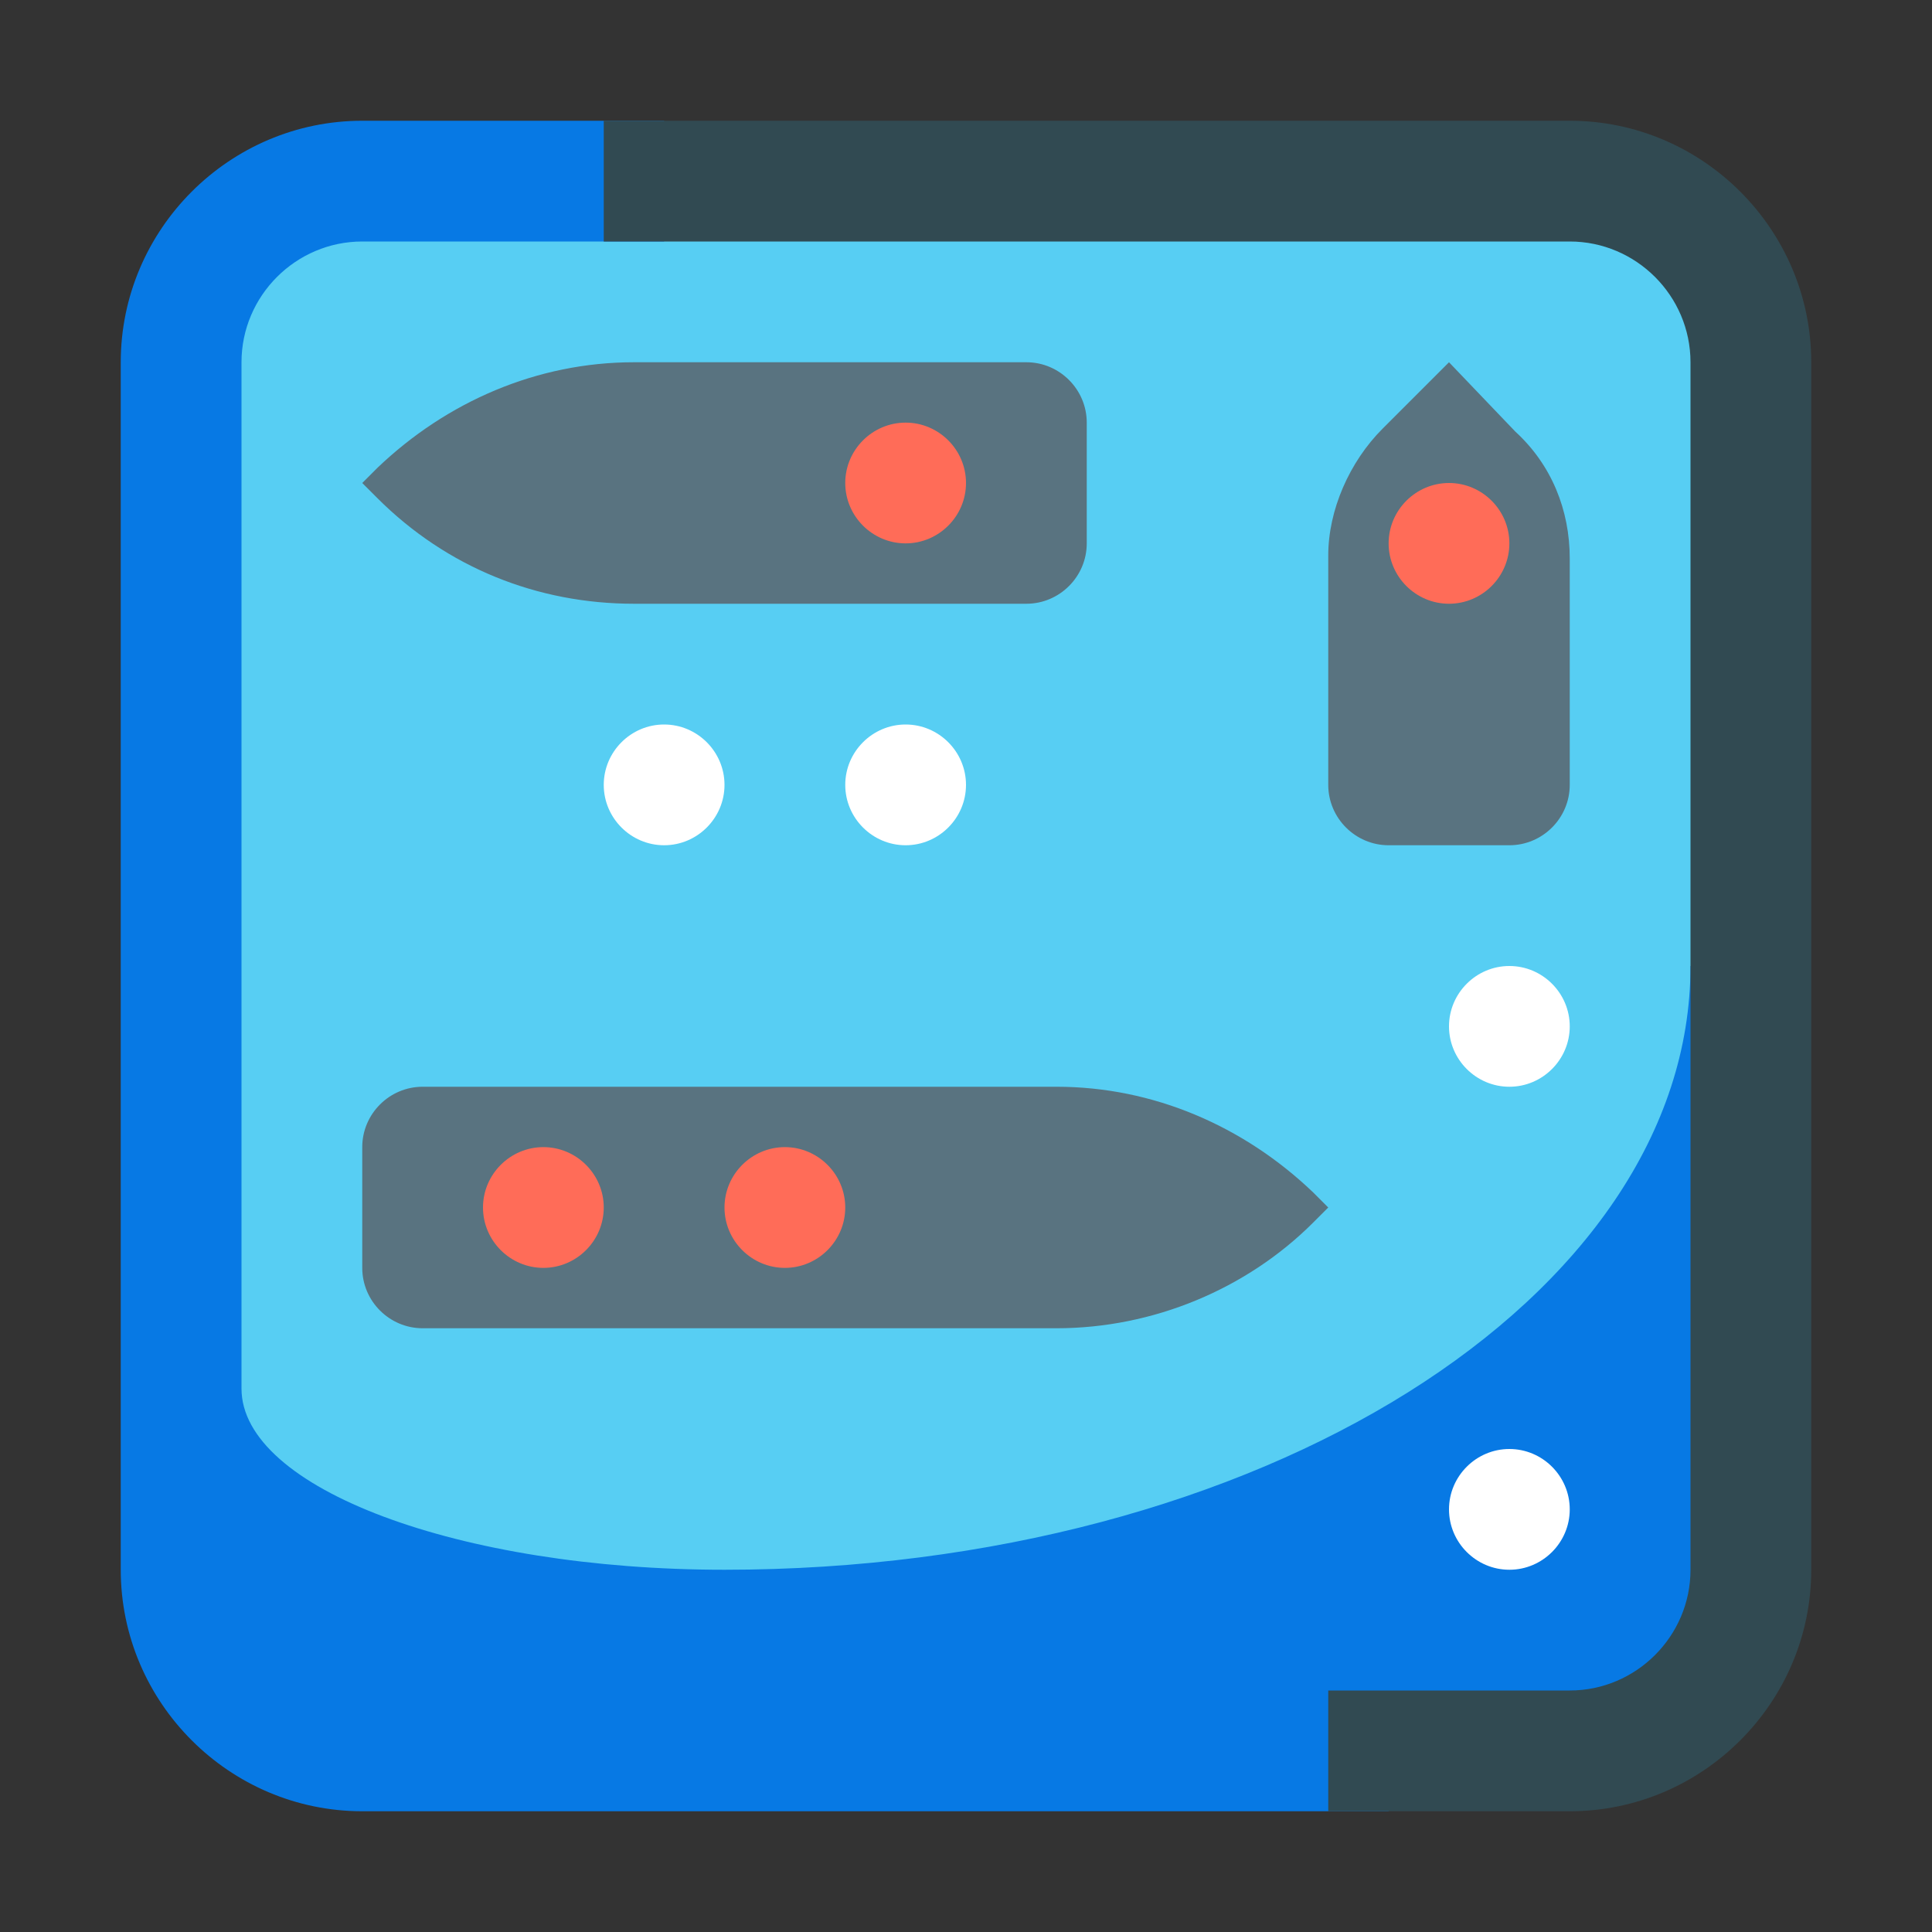 <?xml version="1.0" encoding="utf-8"?>
<!-- Generator: Adobe Illustrator 21.1.0, SVG Export Plug-In . SVG Version: 6.00 Build 0)  -->
<svg version="1.1" id="Layer_1" xmlns="http://www.w3.org/2000/svg" xmlns:xlink="http://www.w3.org/1999/xlink" x="0px" y="0px"
	 viewBox="0 0 64 64" style="enable-background:new 0 0 64 64;" xml:space="preserve">
<rect x="0" y="0" width="64" height="64" fill="#333333" stroke="none"/>
<style type="text/css">
	.st0{fill:#57CEF3;}
	.st1{fill:#0779E4;}
	.st2{fill-rule:evenodd;clip-rule:evenodd;fill:#314A52;}
	.st3{fill:#597380;}
	.st4{fill:#FF6C58;}
	.st5{fill:#FFFFFF;}
</style>
<g id="Battleships">
	<path class="st0" d="M6,12c0-3.3,2.7-6,6-6h40c3.3,0,6,2.7,6,6v40c0,3.3-2.7,6-6,6H12c-3.3,0-6-2.7-6-6V12z"/>
	<path class="st1" d="M8,12c0-2.2,1.8-4,4-4h10V4H12c-4.4,0-8,3.6-8,8v40c0,4.4,3.6,8,8,8h34v-2h6c3.3,0,6-2.7,6-6V32h-2
		c0,11-14.3,20-32,20c-8.8,0-16-2.7-16-6V12z"/>
	<path class="st2" d="M20,4h32c4.4,0,8,3.6,8,8v40c0,4.4-3.6,8-8,8h-8v-4h8c2.2,0,4-1.8,4-4V12c0-2.2-1.8-4-4-4H20V4z"/>
	<path class="st3" d="M44,40l-0.5,0.5C41.3,42.7,38.2,44,35,44H14c-1.1,0-2-0.9-2-2v-4c0-1.1,0.9-2,2-2h21c3.2,0,6.2,1.3,8.5,3.5
		L44,40z M45.8,14.2c-1.1,1.1-1.8,2.7-1.8,4.2V26c0,1.1,0.9,2,2,2h4c1.1,0,2-0.9,2-2v-7.5c0-1.6-0.6-3.1-1.8-4.2L48,12L45.8,14.2z
		 M12,16l0.5,0.5c2.3,2.3,5.3,3.5,8.5,3.5h13c1.1,0,2-0.9,2-2v-4c0-1.1-0.9-2-2-2H21c-3.2,0-6.2,1.3-8.5,3.5L12,16z"/>
	<path class="st4" d="M32,16c0,1.1-0.9,2-2,2c-1.1,0-2-0.9-2-2c0-1.1,0.9-2,2-2C31.1,14,32,14.9,32,16z M48,16c-1.1,0-2,0.9-2,2
		c0,1.1,0.9,2,2,2c1.1,0,2-0.9,2-2C50,16.9,49.1,16,48,16z M26,38c-1.1,0-2,0.9-2,2c0,1.1,0.9,2,2,2c1.1,0,2-0.9,2-2
		C28,38.9,27.1,38,26,38z M18,38c-1.1,0-2,0.9-2,2c0,1.1,0.9,2,2,2c1.1,0,2-0.9,2-2C20,38.9,19.1,38,18,38z"/>
	<path class="st5" d="M32,26c0,1.1-0.9,2-2,2c-1.1,0-2-0.9-2-2c0-1.1,0.9-2,2-2C31.1,24,32,24.9,32,26z M22,24c-1.1,0-2,0.9-2,2
		c0,1.1,0.9,2,2,2c1.1,0,2-0.9,2-2C24,24.9,23.1,24,22,24z M50,32c-1.1,0-2,0.9-2,2c0,1.1,0.9,2,2,2c1.1,0,2-0.9,2-2
		C52,32.9,51.1,32,50,32z M50,48c-1.1,0-2,0.9-2,2c0,1.1,0.9,2,2,2c1.1,0,2-0.9,2-2C52,48.9,51.1,48,50,48z"/>
</g>
</svg>
